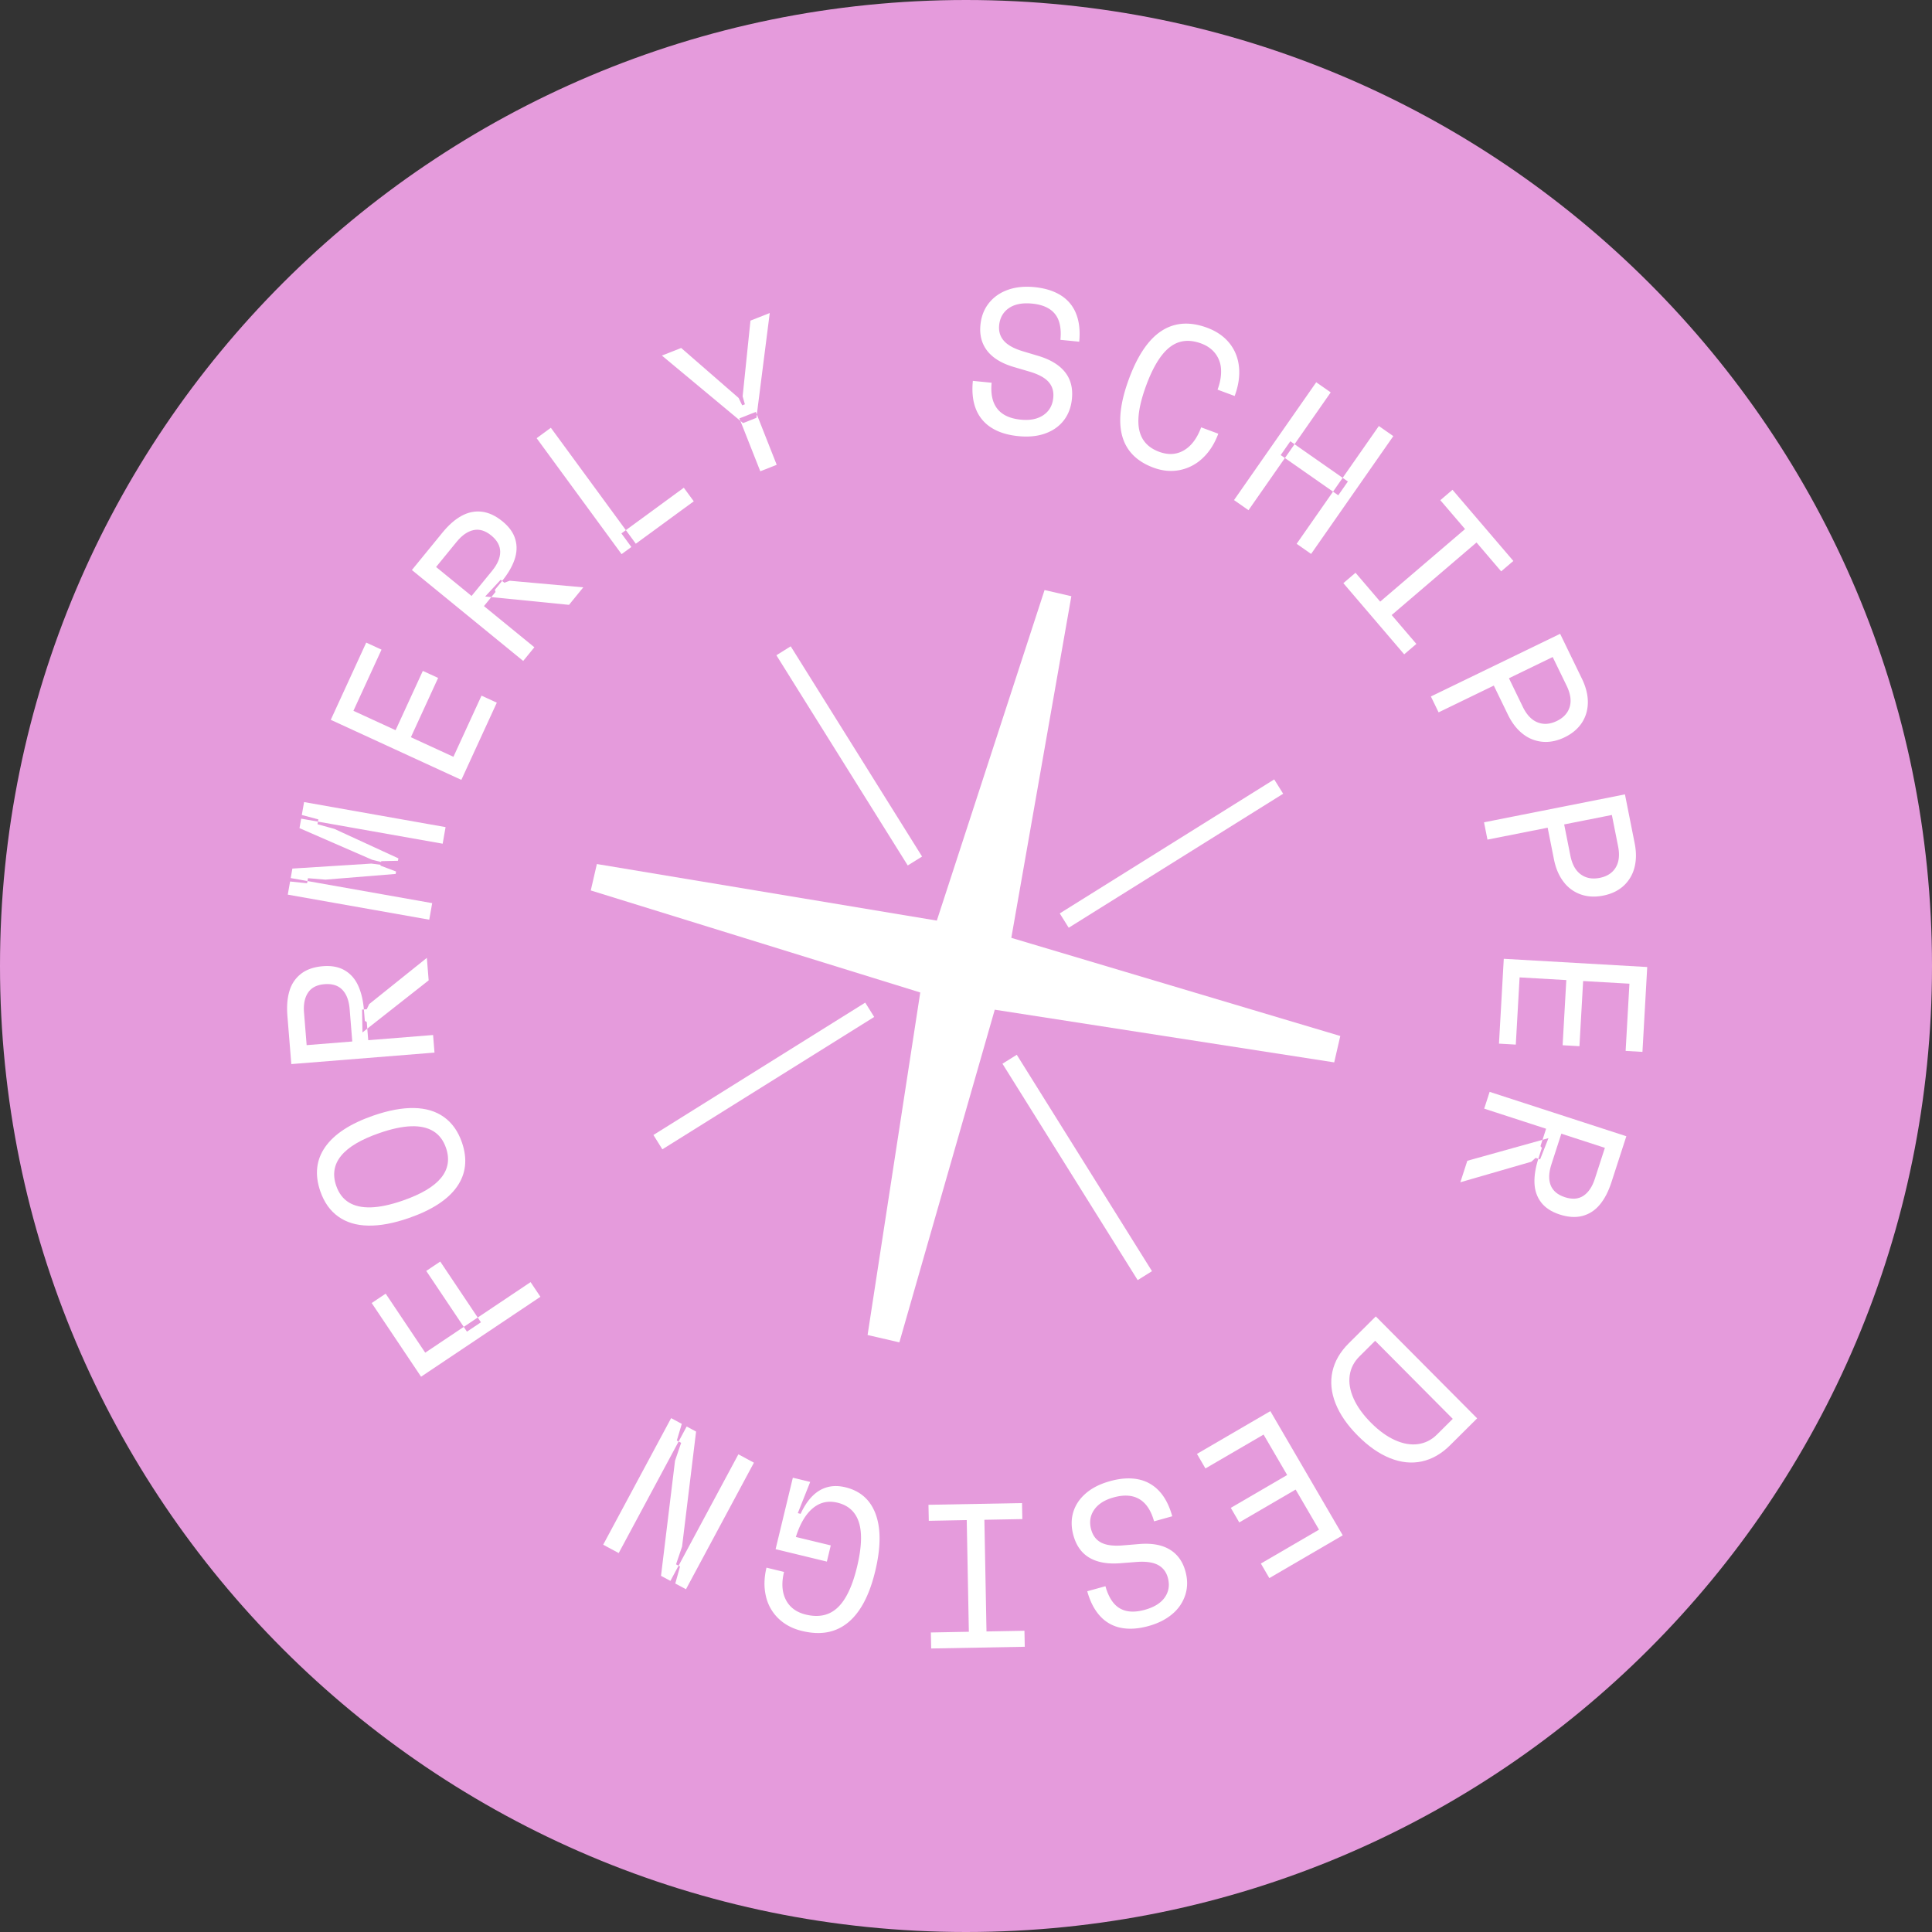 <svg xmlns="http://www.w3.org/2000/svg" width="158" height="158" viewBox="0 0 158 158"><rect x="0" y="0" width="158" height="158" fill="#333333" stroke="none"/><g><g><path fill="#e59bdc" d="M0 79C0 35.37 35.37 0 79 0s79 35.37 79 79-35.37 79-79 79S0 122.63 0 79z"/></g><g transform="rotate(13 79 79)"><g><g transform="rotate(-45 66.5 59.5)"><path fill="#fff" d="M61.867 72.63V52.359h1.381v20.273z"/></g><g transform="rotate(-45 98.5 66.5)"><path fill="#fff" d="M84.654 63.348v-1.382h20.68v1.382z"/></g><g transform="rotate(-45 91 98)"><path fill="#fff" d="M94.243 105.304V84.437h1.381v20.867z"/></g><g transform="rotate(-45 59.5 90.5)"><path fill="#fff" d="M52.418 95.712V94.33h20.427v1.382z"/></g></g><g><path fill="#fff" d="M110.113 77.692l-28.02-1.769-1.501-28.327h-2.248L75.84 75.92l-28.13 1.746v2.217l28.132 2.068 2.104 28.264 2.668.001 1.482-28.263 28.018-2.047z"/></g><g><g><path fill="#fff" d="M46.902 116.315l-.942 1.003-.343-.322-2.595 2.765-4.237-3.976-.942 1.004 5.29 4.963 8.04-8.565-1.053-.987-3.56 3.793zm-5.302-3.088l.943-1.004 4.016 3.77-.942 1.003z"/></g><g><path fill="#fff" d="M41.07 105.538c-.409.832-1.287 1.67-2.632 2.515-.9.565-1.705.94-2.414 1.127-.707.186-1.326.19-1.853.013-.528-.177-.965-.541-1.31-1.091-.518-.825-.573-1.653-.163-2.485.408-.831 1.286-1.669 2.632-2.513.9-.566 1.705-.942 2.413-1.128.708-.187 1.326-.19 1.854-.013.527.177.965.541 1.31 1.091.517.825.572 1.653.163 2.484zm-.885-4.896c-.752-.314-1.603-.371-2.555-.17-.951.2-1.985.65-3.104 1.351-1.687 1.06-2.772 2.186-3.256 3.382-.485 1.196-.343 2.405.425 3.628.507.807 1.136 1.367 1.888 1.68.752.315 1.604.372 2.554.172.952-.2 1.987-.65 3.105-1.353 1.686-1.059 2.772-2.186 3.256-3.38.484-1.197.343-2.407-.425-3.63-.506-.806-1.137-1.365-1.888-1.68z"/></g><g><path fill="#fff" d="M36.447 90.03l-4.002 4.975-.165-.518-.174-.051-.276-.865a7.898 7.898 0 0 0-.01-.031l.225-.071.101-.456 3.742-4.743zm-4.317 5.367l-.453-1.812.143-.045c-.233-.722-.53-1.32-.896-1.795-.369-.481-.82-.804-1.356-.97-.534-.165-1.137-.142-1.808.072-.693.22-1.223.548-1.588.987a2.715 2.715 0 0 0-.62 1.571c-.047.607.05 1.294.295 2.062l1.196 3.761 11.198-3.55-.437-1.375-5.071 1.607-.288-.905zm-.646.909l-3.568 1.13-.808-2.544c-.206-.65-.221-1.206-.045-1.667.176-.462.563-.787 1.16-.976.598-.188 1.104-.15 1.517.12.415.267.727.737.941 1.409z"/></g><g><path fill="#fff" d="M35.378 85.184l-11.735.607-.063-1.212.006.122 1.386-.173-.01-.183 10.345-.534zm-11.798-.605l-.05-.95 6.206-1.851.753-.073-.012-.234.015.302 1.355.182.01.201-5.49 1.747-1.417.207.012.235-1.39.071zm6.897-3.108l-.758-.011-6.366-1.184-.04-.787 1.39-.072.012.217 1.432.061 5.643 1.17.057 1.09-.047-.888-1.326.337zm-7.18-2.284l1.397.045.01.185 10.345-.535-.074-1.375-11.736.607.073 1.375z"/></g><g><path fill="#fff" d="M35.363 73.453l-11.51-2.384 1.405-6.805 1.348.28-1.113 5.391 3.716.77 1.08-5.227 1.348.278-1.08 5.227 3.75.777 1.113-5.39 1.348.278z"/></g><g><path fill="#fff" d="M40.722 57.525l-6.335.813.241-.489-.092-.156.401-.813.015-.03.21.103.39-.258 5.986-.827zm-6.834.877l.93-1.619.134.066c.333-.68.532-1.319.596-1.913.067-.603-.035-1.15-.306-1.638-.27-.49-.723-.89-1.356-1.202-.651-.322-1.262-.451-1.83-.388-.567.063-1.079.298-1.534.703-.456.404-.862.969-1.217 1.692l-1.744 3.537 10.543 5.198.638-1.295-4.775-2.354.42-.85zm-1.095.208l-3.36-1.656 1.18-2.393c.302-.612.676-1.023 1.123-1.234.447-.21.95-.176 1.513.101.562.277.9.656 1.014 1.136.113.48.014 1.036-.298 1.668z"/></g><g><path fill="#fff" d="M44.625 51.768l-1.042-.899.295-.342-7.86-6.778-.941 1.092 8.901 7.677.942-1.091zm3.09-5.687l1.043.898-3.838 4.447-1.042-.899z"/></g><g><path fill="#fff" d="M53.507 43.363l-2.512-3.648.252.127.967-.666-.028-.277 2.51 3.646zm-2.638-3.83l1.19-.819.127.185-.837-8.32-1.397.96.77 6.178.325.592-.194.132-.423-.524-5.496-2.924-1.396.96 7.457 3.762z"/></g><g><path fill="#fff" d="M73.424 35.815c-.888.115-1.657.056-2.307-.177a3.16 3.16 0 0 1-1.568-1.193c-.395-.565-.65-1.296-.767-2.196l1.531-.198c.118.91.43 1.568.933 1.972.503.403 1.194.548 2.07.434.755-.096 1.327-.356 1.719-.78.39-.421.546-.944.465-1.564-.066-.512-.286-.9-.66-1.17-.372-.267-.94-.426-1.702-.474l-1.347-.08c-1.023-.06-1.825-.325-2.405-.79-.58-.469-.923-1.12-1.03-1.95-.089-.689.001-1.318.271-1.889.271-.57.693-1.04 1.266-1.407.572-.368 1.264-.603 2.074-.708.865-.111 1.62-.053 2.264.174a3.084 3.084 0 0 1 1.55 1.189c.389.564.642 1.285.755 2.162l-1.532.198c-.078-.6-.234-1.088-.469-1.463a1.87 1.87 0 0 0-.966-.79c-.408-.152-.901-.19-1.478-.115-.798.104-1.39.366-1.776.788-.385.422-.539.939-.46 1.55.066.497.29.885.675 1.156.385.273.963.432 1.737.479l1.314.084c1.014.073 1.81.34 2.389.803.578.46.924 1.124 1.035 1.99.091.688.007 1.31-.248 1.868-.255.559-.667 1.02-1.234 1.387-.566.366-1.266.604-2.1.71z"/></g><g><path fill="#fff" d="M84.764 35.839c-1.443-.186-2.465-.836-3.067-1.946-.6-1.11-.772-2.676-.51-4.696.172-1.343.483-2.442.932-3.3.448-.855 1.037-1.466 1.767-1.835.73-.368 1.595-.486 2.594-.357.81.106 1.493.377 2.052.816.558.44.959 1.012 1.2 1.72.242.71.306 1.51.19 2.396l-1.48-.192c.08-.621.05-1.176-.091-1.663a2.304 2.304 0 0 0-.746-1.17c-.357-.295-.791-.475-1.302-.542-.688-.09-1.275.004-1.761.279-.487.276-.884.749-1.19 1.421-.306.67-.53 1.544-.669 2.62-.208 1.622-.128 2.843.24 3.663.368.821 1.034 1.293 2.001 1.419.788.102 1.438-.086 1.951-.568.514-.48.83-1.198.954-2.153l1.482.192c-.111.866-.377 1.61-.795 2.233a3.782 3.782 0 0 1-1.607 1.374c-.653.293-1.368.39-2.145.289z"/></g><g><path fill="#fff" d="M97.58 39.275l1.94-4.826.484.194.514-1.276-.484-.195 1.93-4.795 1.338.539-4.383 10.899zm2.454-6.103l-.513 1.277-4.454-1.794.513-1.277zm-5.357-.674l.514-1.277.39.157 1.928-4.796-1.34-.54-4.383 10.9 1.34.54 1.94-4.827z"/></g><g><path fill="#fff" d="M102.026 41.551l.778-1.052 2.497 1.846 5.426-7.343-2.5-1.846.779-1.052 6.157 4.55-.778 1.054-2.497-1.847-5.425 7.342 2.499 1.847-.779 1.053z"/></g><g><path fill="#fff" d="M111.086 48.97l9.146-7.37 2.562 3.176c.471.583.773 1.177.909 1.78.132.603.1 1.182-.102 1.731-.203.551-.57 1.041-1.1 1.47-.532.429-1.09.685-1.678.769a3.011 3.011 0 0 1-1.72-.263c-.562-.26-1.078-.682-1.548-1.265l-2.056-2.549 1.07-.864 2.035 2.524c.458.567.947.887 1.468.963.522.076 1.02-.079 1.501-.465.478-.386.733-.84.766-1.363.032-.521-.18-1.065-.638-1.632l-2.035-2.521.805.17-8.478 6.834z"/></g><g><path fill="#fff" d="M117.635 58.02l10.716-4.818 1.675 3.72c.308.684.45 1.335.428 1.953a3.023 3.023 0 0 1-.536 1.649c-.336.483-.815.863-1.437 1.143-.622.28-1.228.386-1.816.32a3.006 3.006 0 0 1-1.6-.691c-.476-.392-.87-.93-1.178-1.615l-1.344-2.984 1.255-.565 1.331 2.955c.299.664.69 1.099 1.176 1.303.484.205 1.008.182 1.57-.07.561-.252.923-.627 1.086-1.124.163-.496.095-1.077-.205-1.74l-1.33-2.954.737.368-9.935 4.466z"/></g><g><path fill="#fff" d="M121.72 68.533l11.582-1.984 1.18 6.85-1.358.232-.934-5.426-3.738.64.905 5.26-1.358.233-.905-5.26-3.772.645.934 5.426-1.358.232z"/></g><g><path fill="#fff" d="M123.041 79.396l11.71 1.022-.341 3.93c-.069.801-.242 1.475-.52 2.017-.277.544-.669.947-1.174 1.212-.507.265-1.122.366-1.847.302-.702-.062-1.268-.271-1.698-.628-.43-.358-.723-.83-.881-1.417-.155-.577-.201-1.244-.139-2l.152.014.278-1.846-.444.242.082-.948-5.302-.462zm5.113 4.405l.08-.902-.143-.114.046-.541-5.606 3.054-.16 1.84 5.278-2.942.269-.382.233.02.003-.033zm1.142.252c-.06.7.049 1.255.328 1.663.279.405.73.635 1.355.69.625.055 1.107-.096 1.448-.455.339-.358.538-.878.597-1.557l.23-2.658-3.73-.326z"/></g><g><path fill="#fff" d="M118.498 101.338l7.62 4.793-.965 1.534c-.339.54-.79.913-1.35 1.122-.561.21-1.196.243-1.907.1-.711-.143-1.454-.457-2.231-.947-.778-.49-1.384-1.022-1.82-1.6-.437-.579-.683-1.166-.737-1.762-.056-.596.086-1.165.426-1.705zm-2.059.688c-.53.843-.79 1.695-.78 2.553.009.858.287 1.683.833 2.477.546.793 1.335 1.515 2.37 2.163 1.032.65 2.024 1.05 2.975 1.197.951.15 1.815.042 2.593-.32.776-.366 1.431-.968 1.96-1.811l1.662-2.642-9.952-6.259z"/></g><g><path fill="#fff" d="M111.441 108.871l8.053 8.564-5.062 4.76-.942-1.004 4.01-3.77-2.601-2.765-3.887 3.655-.943-1.004 3.887-3.655-2.623-2.788-4.01 3.769-.943-1.004z"/></g><g><path fill="#fff" d="M99.943 117.405c.786-.428 1.525-.65 2.215-.669a3.166 3.166 0 0 1 1.893.548c.571.383 1.074.973 1.507 1.77l-1.356.738c-.438-.806-.966-1.308-1.582-1.5-.614-.196-1.31-.082-2.086.34-.668.363-1.11.813-1.32 1.348-.212.536-.167 1.08.131 1.63.247.453.592.735 1.037.85.445.116 1.032.058 1.76-.172l1.283-.41c.976-.315 1.82-.359 2.528-.133.71.227 1.263.708 1.664 1.447.333.61.475 1.228.43 1.859a3.37 3.37 0 0 1-.67 1.77c-.403.549-.963 1.02-1.68 1.41-.766.415-1.491.635-2.173.655a3.082 3.082 0 0 1-1.875-.549c-.566-.386-1.062-.967-1.485-1.745l1.357-.736c.29.531.611.929.965 1.195.355.265.75.395 1.186.388.435-.008.908-.15 1.42-.428.708-.385 1.165-.844 1.371-1.376.208-.533.163-1.07-.13-1.612-.24-.442-.59-.72-1.047-.835-.458-.114-1.055-.055-1.793.182l-1.257.395c-.97.299-1.809.337-2.515.116-.707-.222-1.268-.716-1.685-1.483-.331-.61-.479-1.221-.443-1.833.037-.612.252-1.191.65-1.739.396-.547.962-1.02 1.7-1.42z"/></g><g><path fill="#fff" d="M93.345 120.766l.319 1.27-3.011.754 2.222 8.86 3.012-.754.319 1.27-7.424 1.858-.32-1.27 3.013-.755-2.223-8.86-3.01.755-.32-1.27z"/></g><g><path fill="#fff" d="M78.982 122.757c1.264.013 2.239.55 2.922 1.61.682 1.06 1.015 2.574.994 4.543-.013 1.355-.2 2.486-.562 3.395-.36.907-.888 1.587-1.581 2.039-.692.453-1.559.672-2.6.66-.795-.009-1.497-.197-2.109-.568a3.626 3.626 0 0 1-1.402-1.551c-.325-.664-.482-1.42-.474-2.272l1.477.017c-.01.928.21 1.657.659 2.189.448.53 1.068.8 1.863.81.716.006 1.309-.155 1.776-.486.468-.331.82-.846 1.055-1.55.236-.702.361-1.602.372-2.698.015-1.6-.204-2.793-.661-3.576-.457-.783-1.15-1.178-2.079-1.189-.782-.009-1.404.29-1.863.895-.46.604-.733 1.472-.823 2.602l2.937.03-.013 1.362-4.314-.047.06-6.01 1.46.016-.413 2.715.235.003c.14-.66.347-1.205.62-1.64.273-.433.615-.76 1.026-.979.41-.219.89-.326 1.438-.32z"/></g><g><path fill="#fff" d="M71.238 122.479l-3.086 11.335-1.393-.38.437.12.063-1.444-.13-.036 2.717-9.976zm-5.182-1.415l1 9.425-.153 1.523.226.062-.37 1.36-.843-.23-1-9.425.158-1.54-.226-.062.366-1.344zm-1.37 1.07l.09-1.42.438.12v-.001l-1.393-.38-3.086 11.336 1.391.38 2.722-9.992z"/></g></g></g></g></svg>